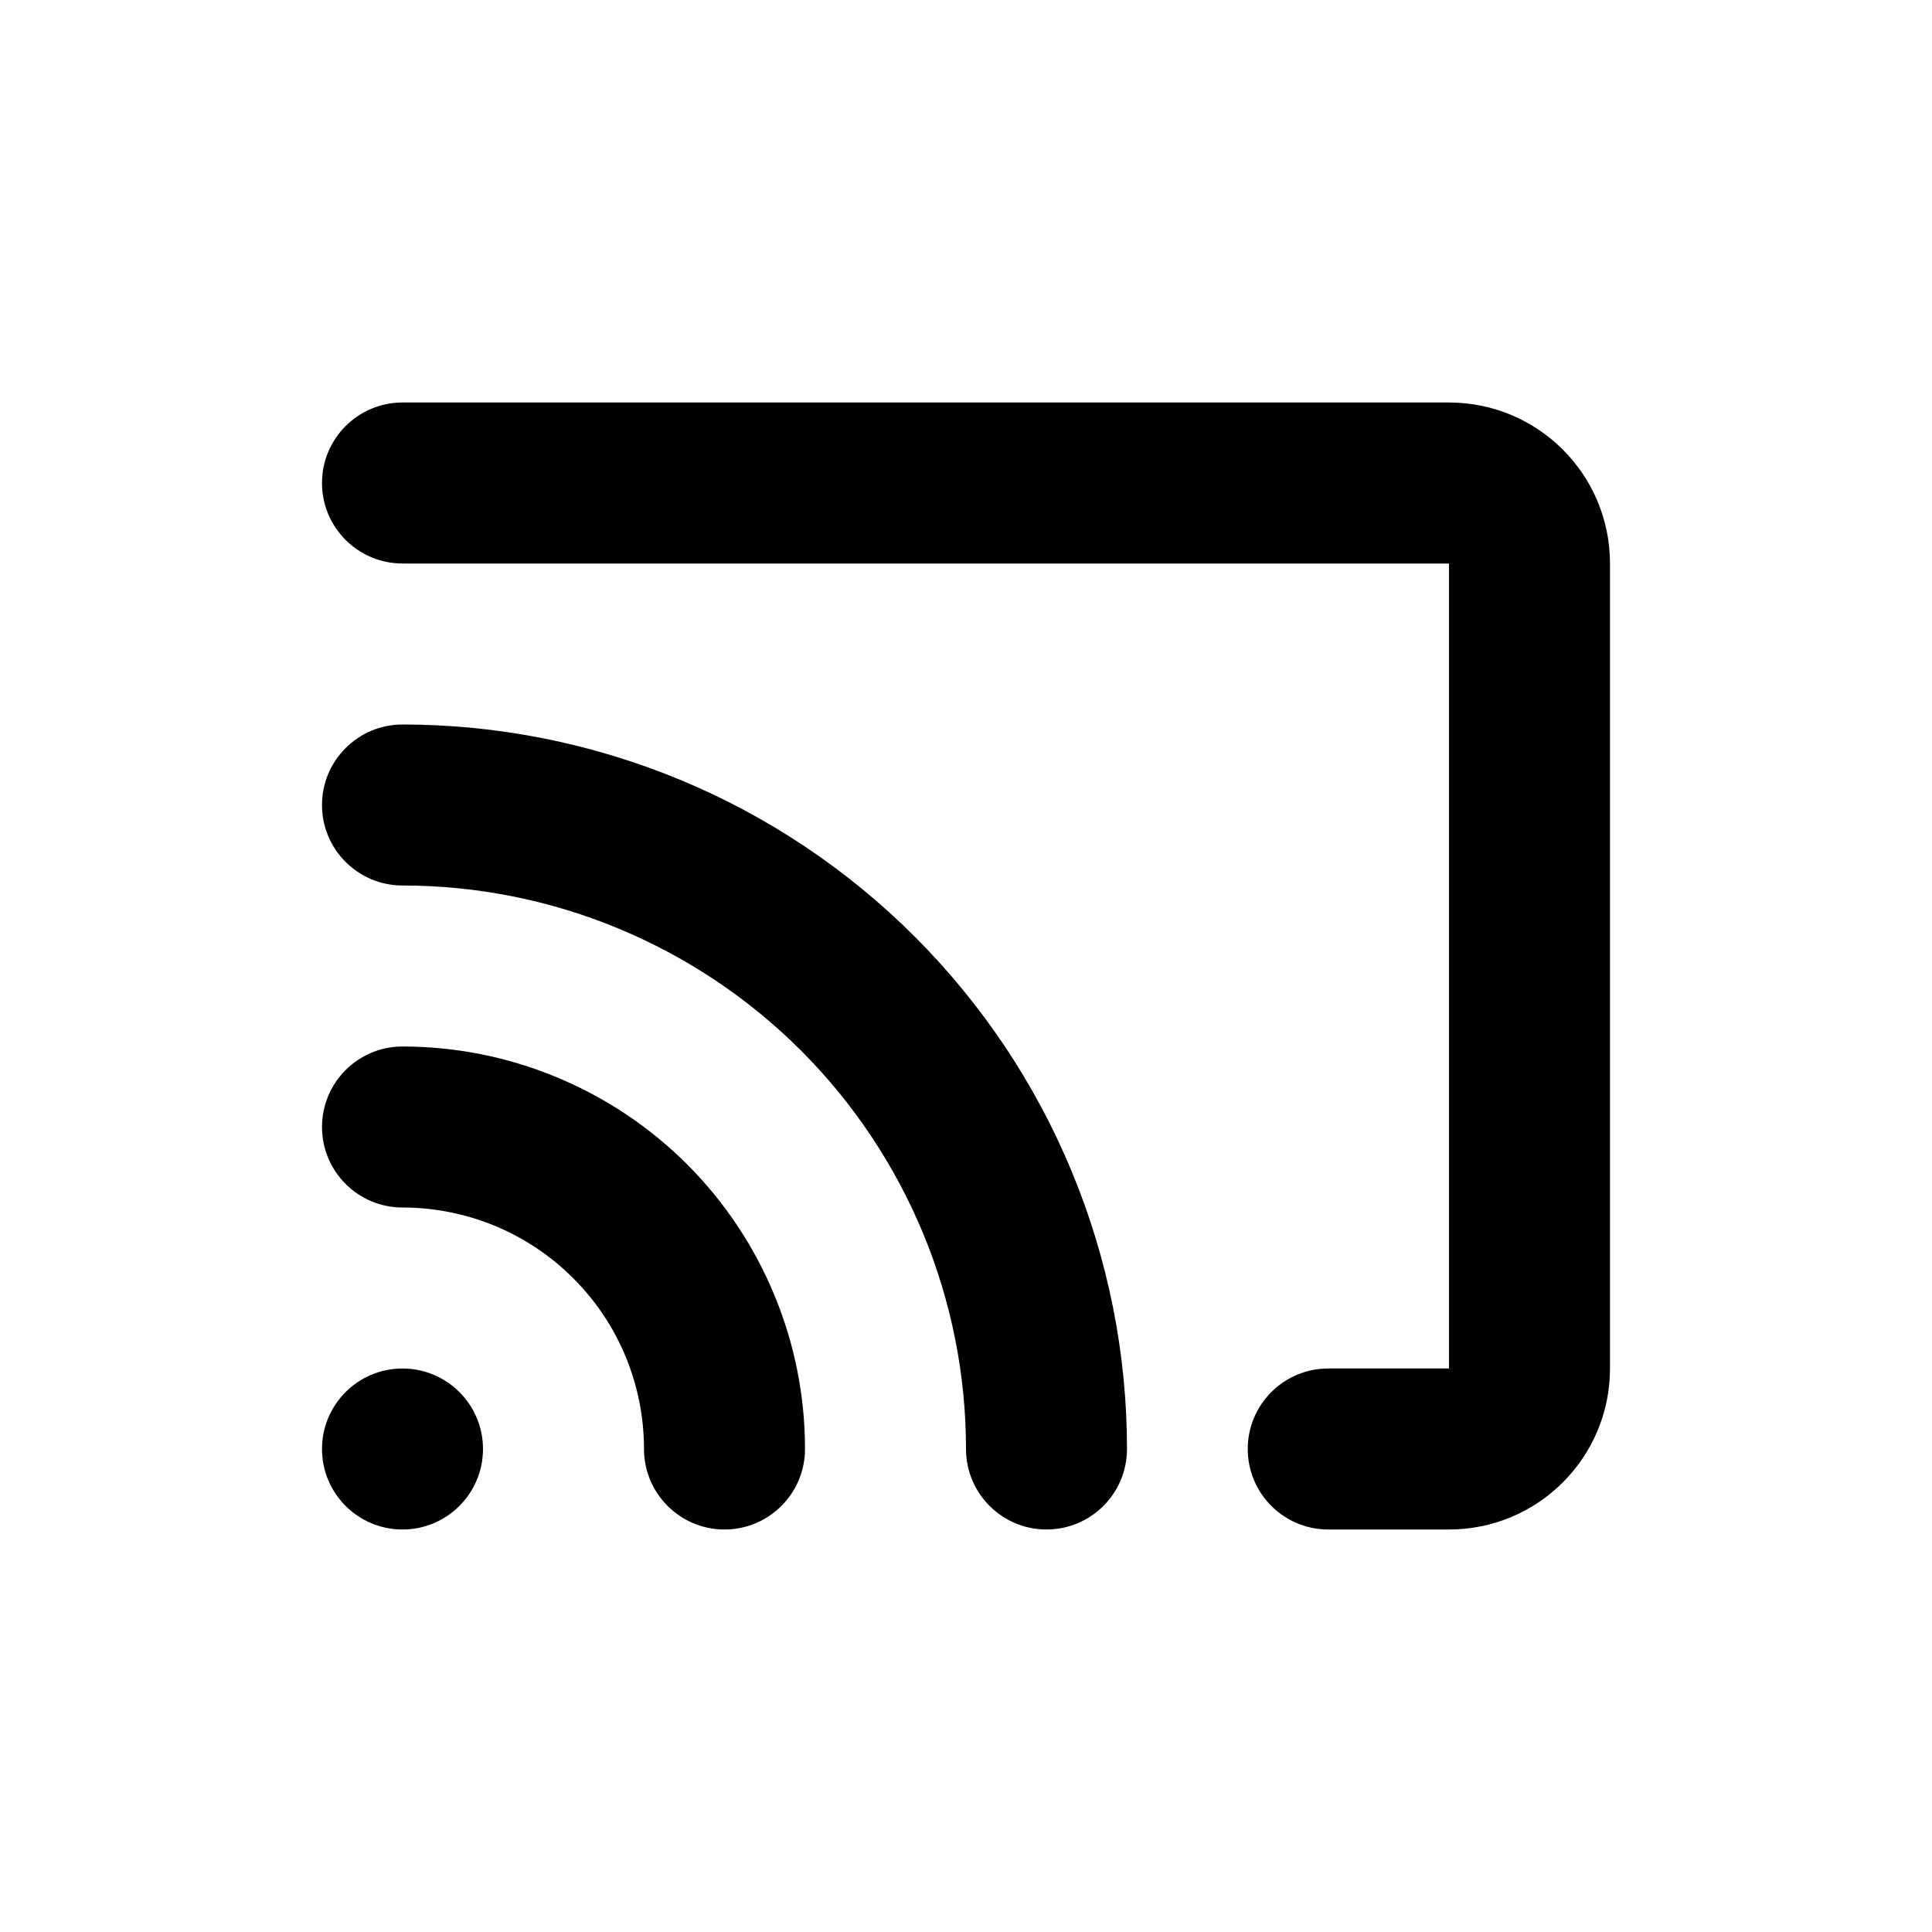 <svg width="24" height="24" viewBox="0 0 24 24" fill="none" xmlns="http://www.w3.org/2000/svg">
<path class="glyph-fill" fill-rule="evenodd" clip-rule="evenodd" d="M5 5C4.448 5 4 5.448 4 6C4 6.552 4.448 7 5 7H18V17H16.5C15.948 17 15.5 17.448 15.5 18C15.5 18.552 15.948 19 16.5 19H18C19.105 19 20 18.105 20 17V7C20 5.895 19.105 5 18 5H5ZM5 9C4.448 9 4 9.448 4 10C4 10.552 4.448 11 5 11C5.919 11 6.83 11.181 7.679 11.533C8.528 11.885 9.3 12.4 9.95 13.05C10.6 13.7 11.115 14.472 11.467 15.321C11.819 16.171 12 17.081 12 18C12 18.552 12.448 19 13 19C13.552 19 14 18.552 14 18C14 16.818 13.767 15.648 13.315 14.556C12.863 13.464 12.2 12.472 11.364 11.636C10.528 10.8 9.536 10.137 8.444 9.685C7.352 9.233 6.182 9 5 9ZM5 13C4.448 13 4 13.448 4 14C4 14.552 4.448 15 5 15C5.394 15 5.784 15.078 6.148 15.228C6.512 15.379 6.843 15.6 7.121 15.879C7.4 16.157 7.621 16.488 7.772 16.852C7.922 17.216 8 17.606 8 18C8 18.552 8.448 19 9 19C9.552 19 10 18.552 10 18C10 17.343 9.871 16.693 9.619 16.087C9.368 15.48 9 14.929 8.536 14.464C8.071 14 7.52 13.632 6.913 13.381C6.307 13.129 5.657 13 5 13ZM6 18C6 18.552 5.552 19 5 19C4.448 19 4 18.552 4 18C4 17.448 4.448 17 5 17C5.552 17 6 17.448 6 18Z" fill="currentColor"/>
</svg>
